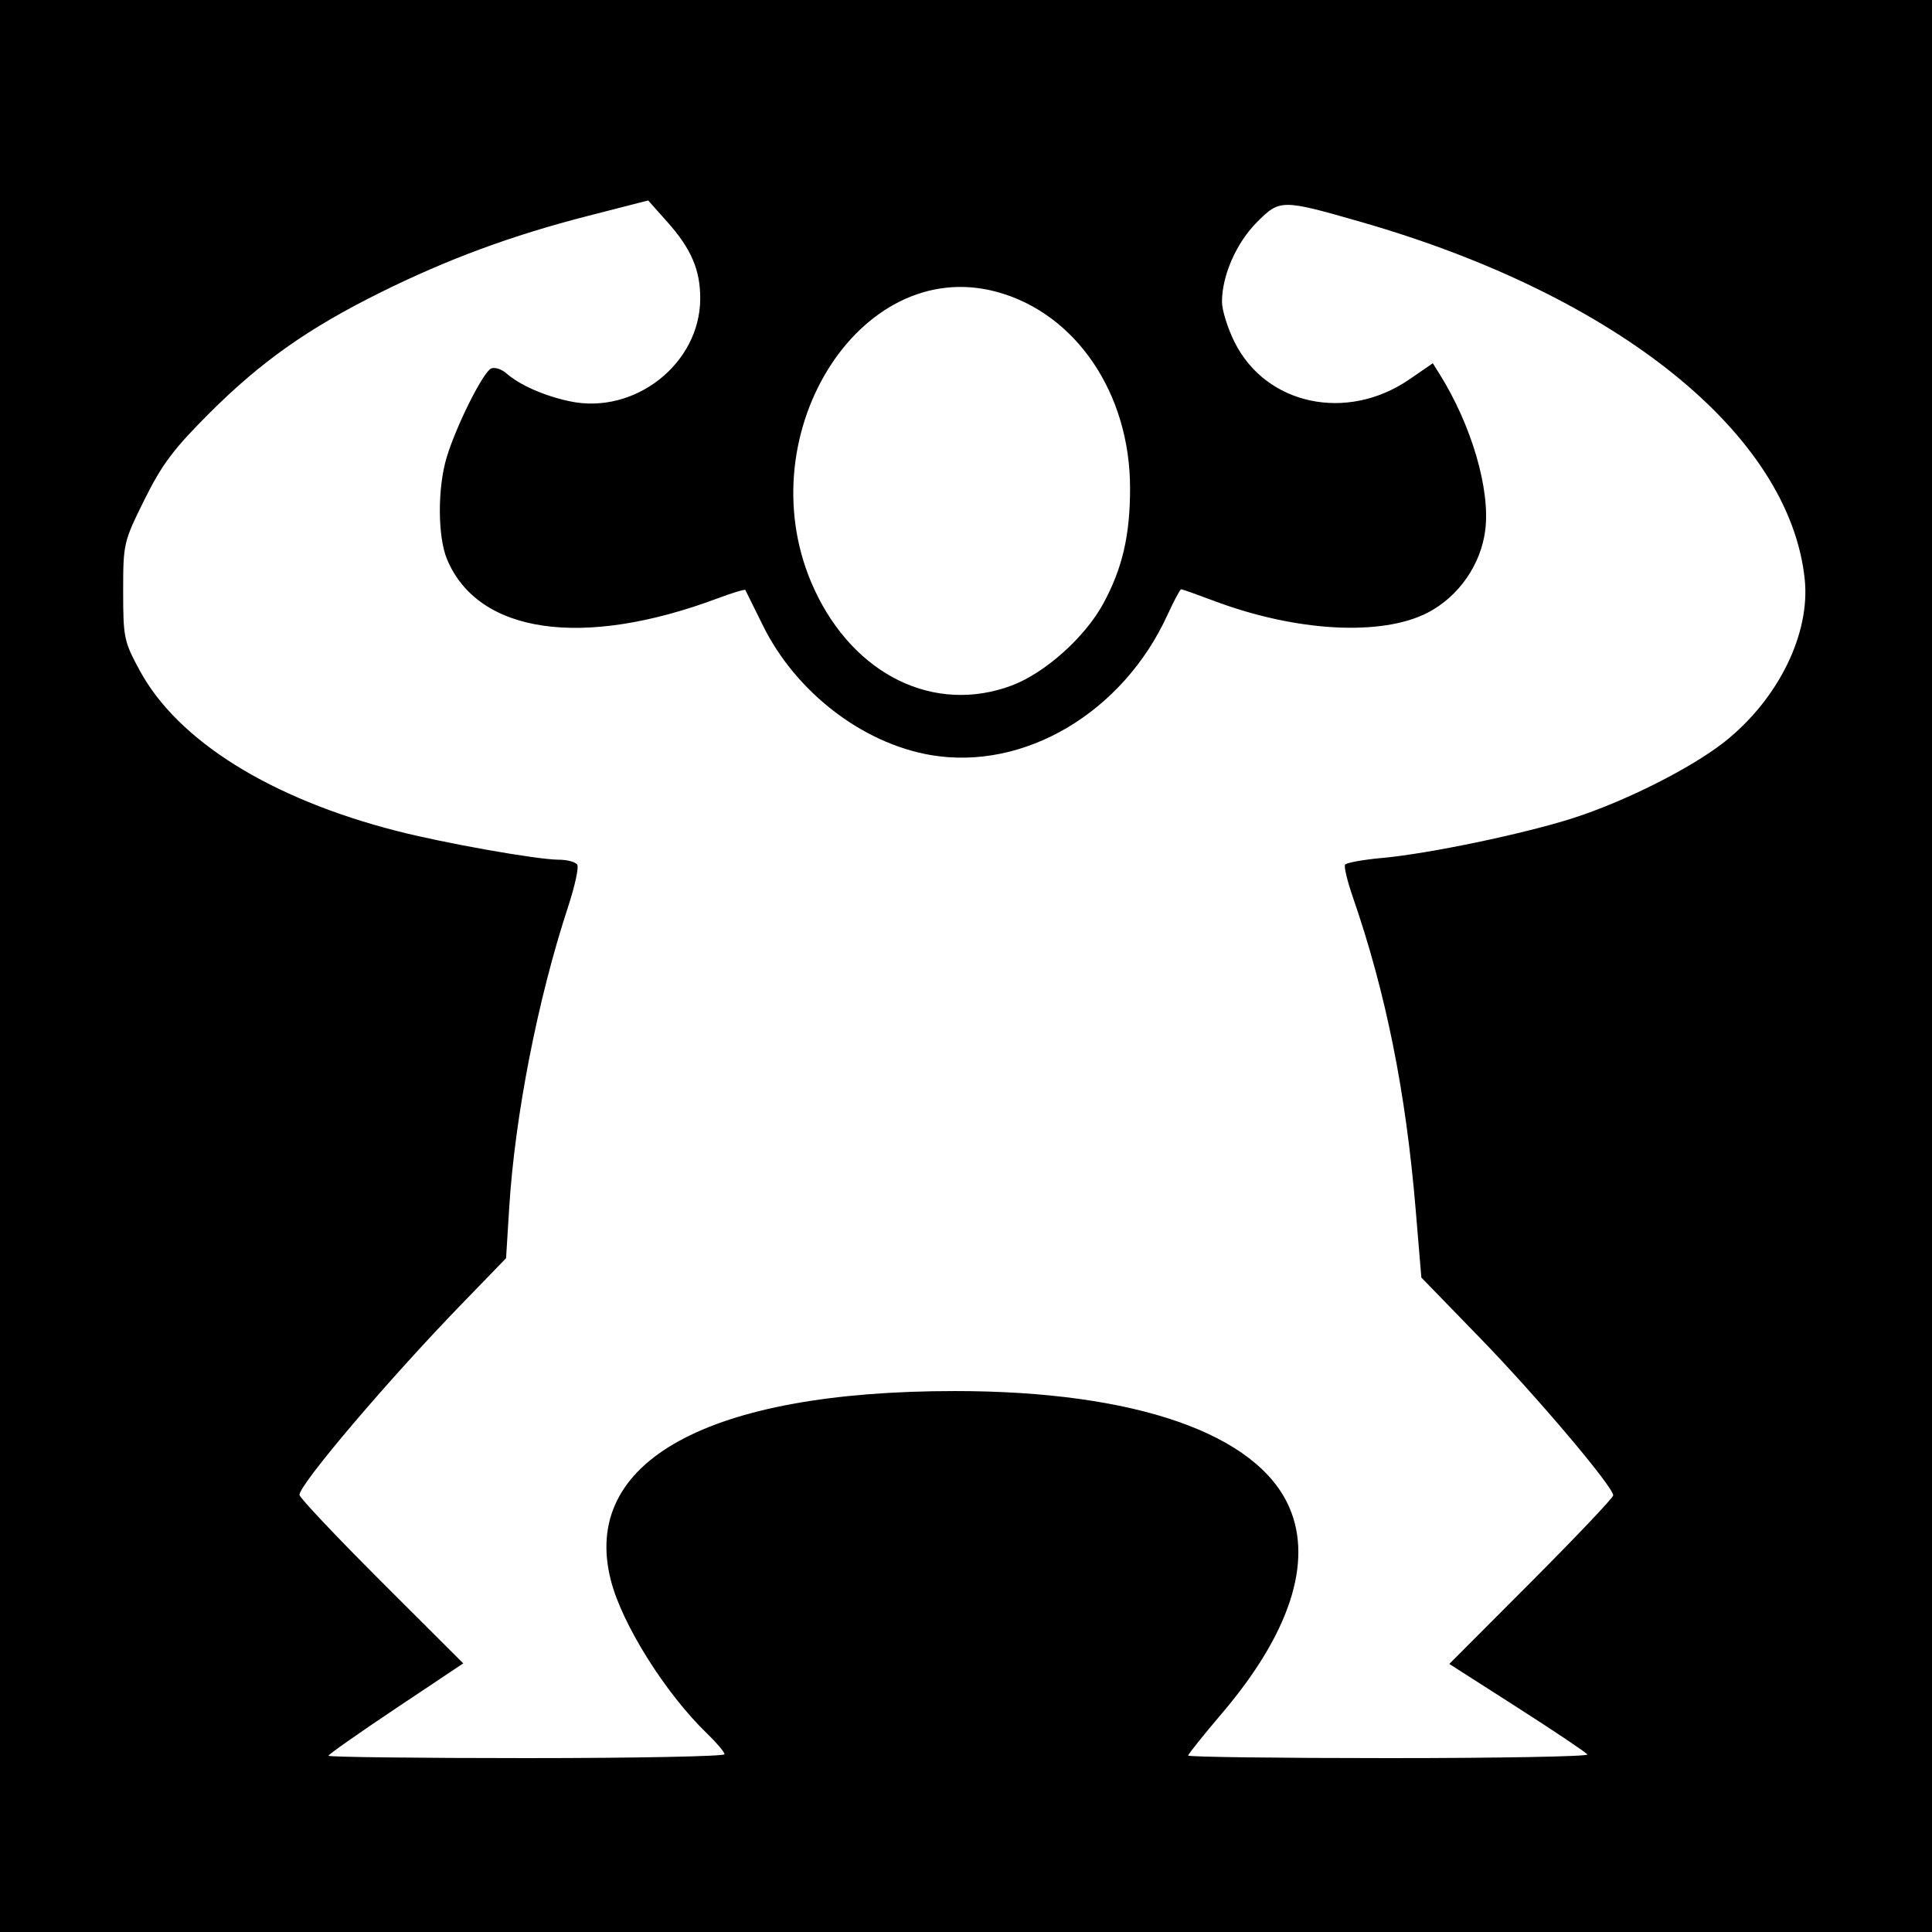 <?xml version="1.0" encoding="UTF-8" standalone="no"?>
<!-- Created with Inkscape (http://www.inkscape.org/) -->

<svg
   xmlns:dc="http://purl.org/dc/elements/1.1/"
   xmlns:cc="http://creativecommons.org/ns#"
   xmlns:rdf="http://www.w3.org/1999/02/22-rdf-syntax-ns#"
   xmlns:svg="http://www.w3.org/2000/svg"
   xmlns="http://www.w3.org/2000/svg"
   version="1.1"
   width="512"
   height="512"
   id="svg2">
  <rect width="100%" height="100%" fill="#808080" stroke="none"/>
  <defs
     id="defs6" />
  <path
     d="m 0,0 512,0 0,512 -512,0 z"
     id="rect3046"
     style="fill:#000000" />
  <path
     d="m 268.108,181.67 c 8.804,-3.294 19.406,-12.771 24.256,-21.683 5.097,-9.366 7.127,-18.128 7.114,-30.706 -0.027,-25.124 -14.417,-46.274 -35.336,-51.936 -36.74,-9.945 -66.762,39.063 -48.318,78.874 10.538,22.746 31.823,33.107 52.284,25.452 z M 192,464.891 c 0,-0.566 -2.06,-3.014 -4.577,-5.44 -11.041,-10.641 -22.543,-28.944 -25.539,-40.639 -8.082,-31.549 25.787,-50.183 91.185,-50.169 47.877,0.01 80.213,11.293 88.662,30.934 6.228,14.478 -0.01,33.467 -17.891,54.463 -4.928,5.787 -8.96,10.827 -8.96,11.2 0,0.373 23.938,0.679 53.196,0.679 29.258,0 52.927,-0.434 52.6,-0.964 -0.328,-0.53 -8.695,-6.146 -18.595,-12.48 L 384.081,440.96 l 21.719,-21.773 c 11.946,-11.975 21.719,-22.278 21.719,-22.894 0,-2.288 -20.271,-26.246 -35.31,-41.733 l -15.537,-16 -1.497,-17.92 c -2.621,-31.375 -7.888,-57.558 -16.702,-83.03 -1.429,-4.131 -2.335,-7.938 -2.012,-8.46 0.323,-0.523 4.793,-1.331 9.934,-1.797 12.15,-1.101 37.235,-6.326 50.229,-10.463 13.964,-4.445 31.782,-13.421 40.577,-20.441 14.1,-11.254 22.577,-28.53 21.07,-42.941 -4.014,-38.404 -49.605,-75.144 -117.446,-94.646 -21.177,-6.088 -21.62,-6.088 -27.697,-0.011 -5.463,5.463 -9.29,14.165 -9.29,21.125 0,2.2 1.497,7.006 3.328,10.678 8.323,16.702 29.778,21.271 46.351,9.871 l 6.192,-4.259 1.722,2.747 c 8.527,13.598 13.53,30.627 12.181,41.458 -1.143,9.173 -7.068,17.665 -15.285,21.905 -12.213,6.302 -34.873,5.043 -56.633,-3.148 -4.485,-1.688 -8.387,-3.069 -8.672,-3.069 -0.284,0 -1.919,3.062 -3.632,6.804 -11.858,25.901 -38.004,41.371 -62.756,37.131 -18.131,-3.106 -35.773,-16.731 -44.457,-34.335 -2.431,-4.928 -4.524,-9.16 -4.651,-9.405 -0.127,-0.245 -3.404,0.742 -7.282,2.193 -35.838,13.409 -63.539,9.416 -71.782,-10.347 -2.495,-5.982 -2.535,-18.938 -0.082,-27.02 2.582,-8.511 9.73,-22.744 11.826,-23.549 0.95,-0.364 2.713,0.202 3.919,1.258 3.603,3.157 9.985,5.984 16.818,7.449 17.196,3.688 34.544,-9.911 34.626,-27.143 0.036,-7.622 -2.37,-13.248 -8.708,-20.362 L 171.773,53.12 155.637,57.263 c -20.083,5.156 -37.024,11.416 -54.888,20.281 -19.069,9.463 -31.538,18.26 -45.186,31.877 -9.546,9.525 -12.651,13.657 -17.28,22.999 C 32.739,143.607 32.64,144.034 32.64,156.703 c 0,12.262 0.216,13.295 4.39,20.994 10.096,18.621 34.643,33.944 68.115,42.519 12.745,3.265 37.205,7.603 42.939,7.615 2.246,0.005 4.449,0.598 4.895,1.32 0.446,0.721 -0.654,5.761 -2.443,11.2 C 142.529,264.684 136.462,295.686 134.949,320 l -0.837,13.44 -11.783,12.16 C 102.983,365.565 79.36,393.359 79.36,396.156 c 0,0.722 9.766,11.066 21.702,22.986 l 21.702,21.674 -17.862,11.925 c -9.824,6.559 -17.862,12.207 -17.862,12.552 0,0.345 23.616,0.627 52.48,0.627 28.864,0 52.48,-0.463 52.48,-1.029 z"
     id="path3015"
     style="fill:#ffffff" />
</svg>
